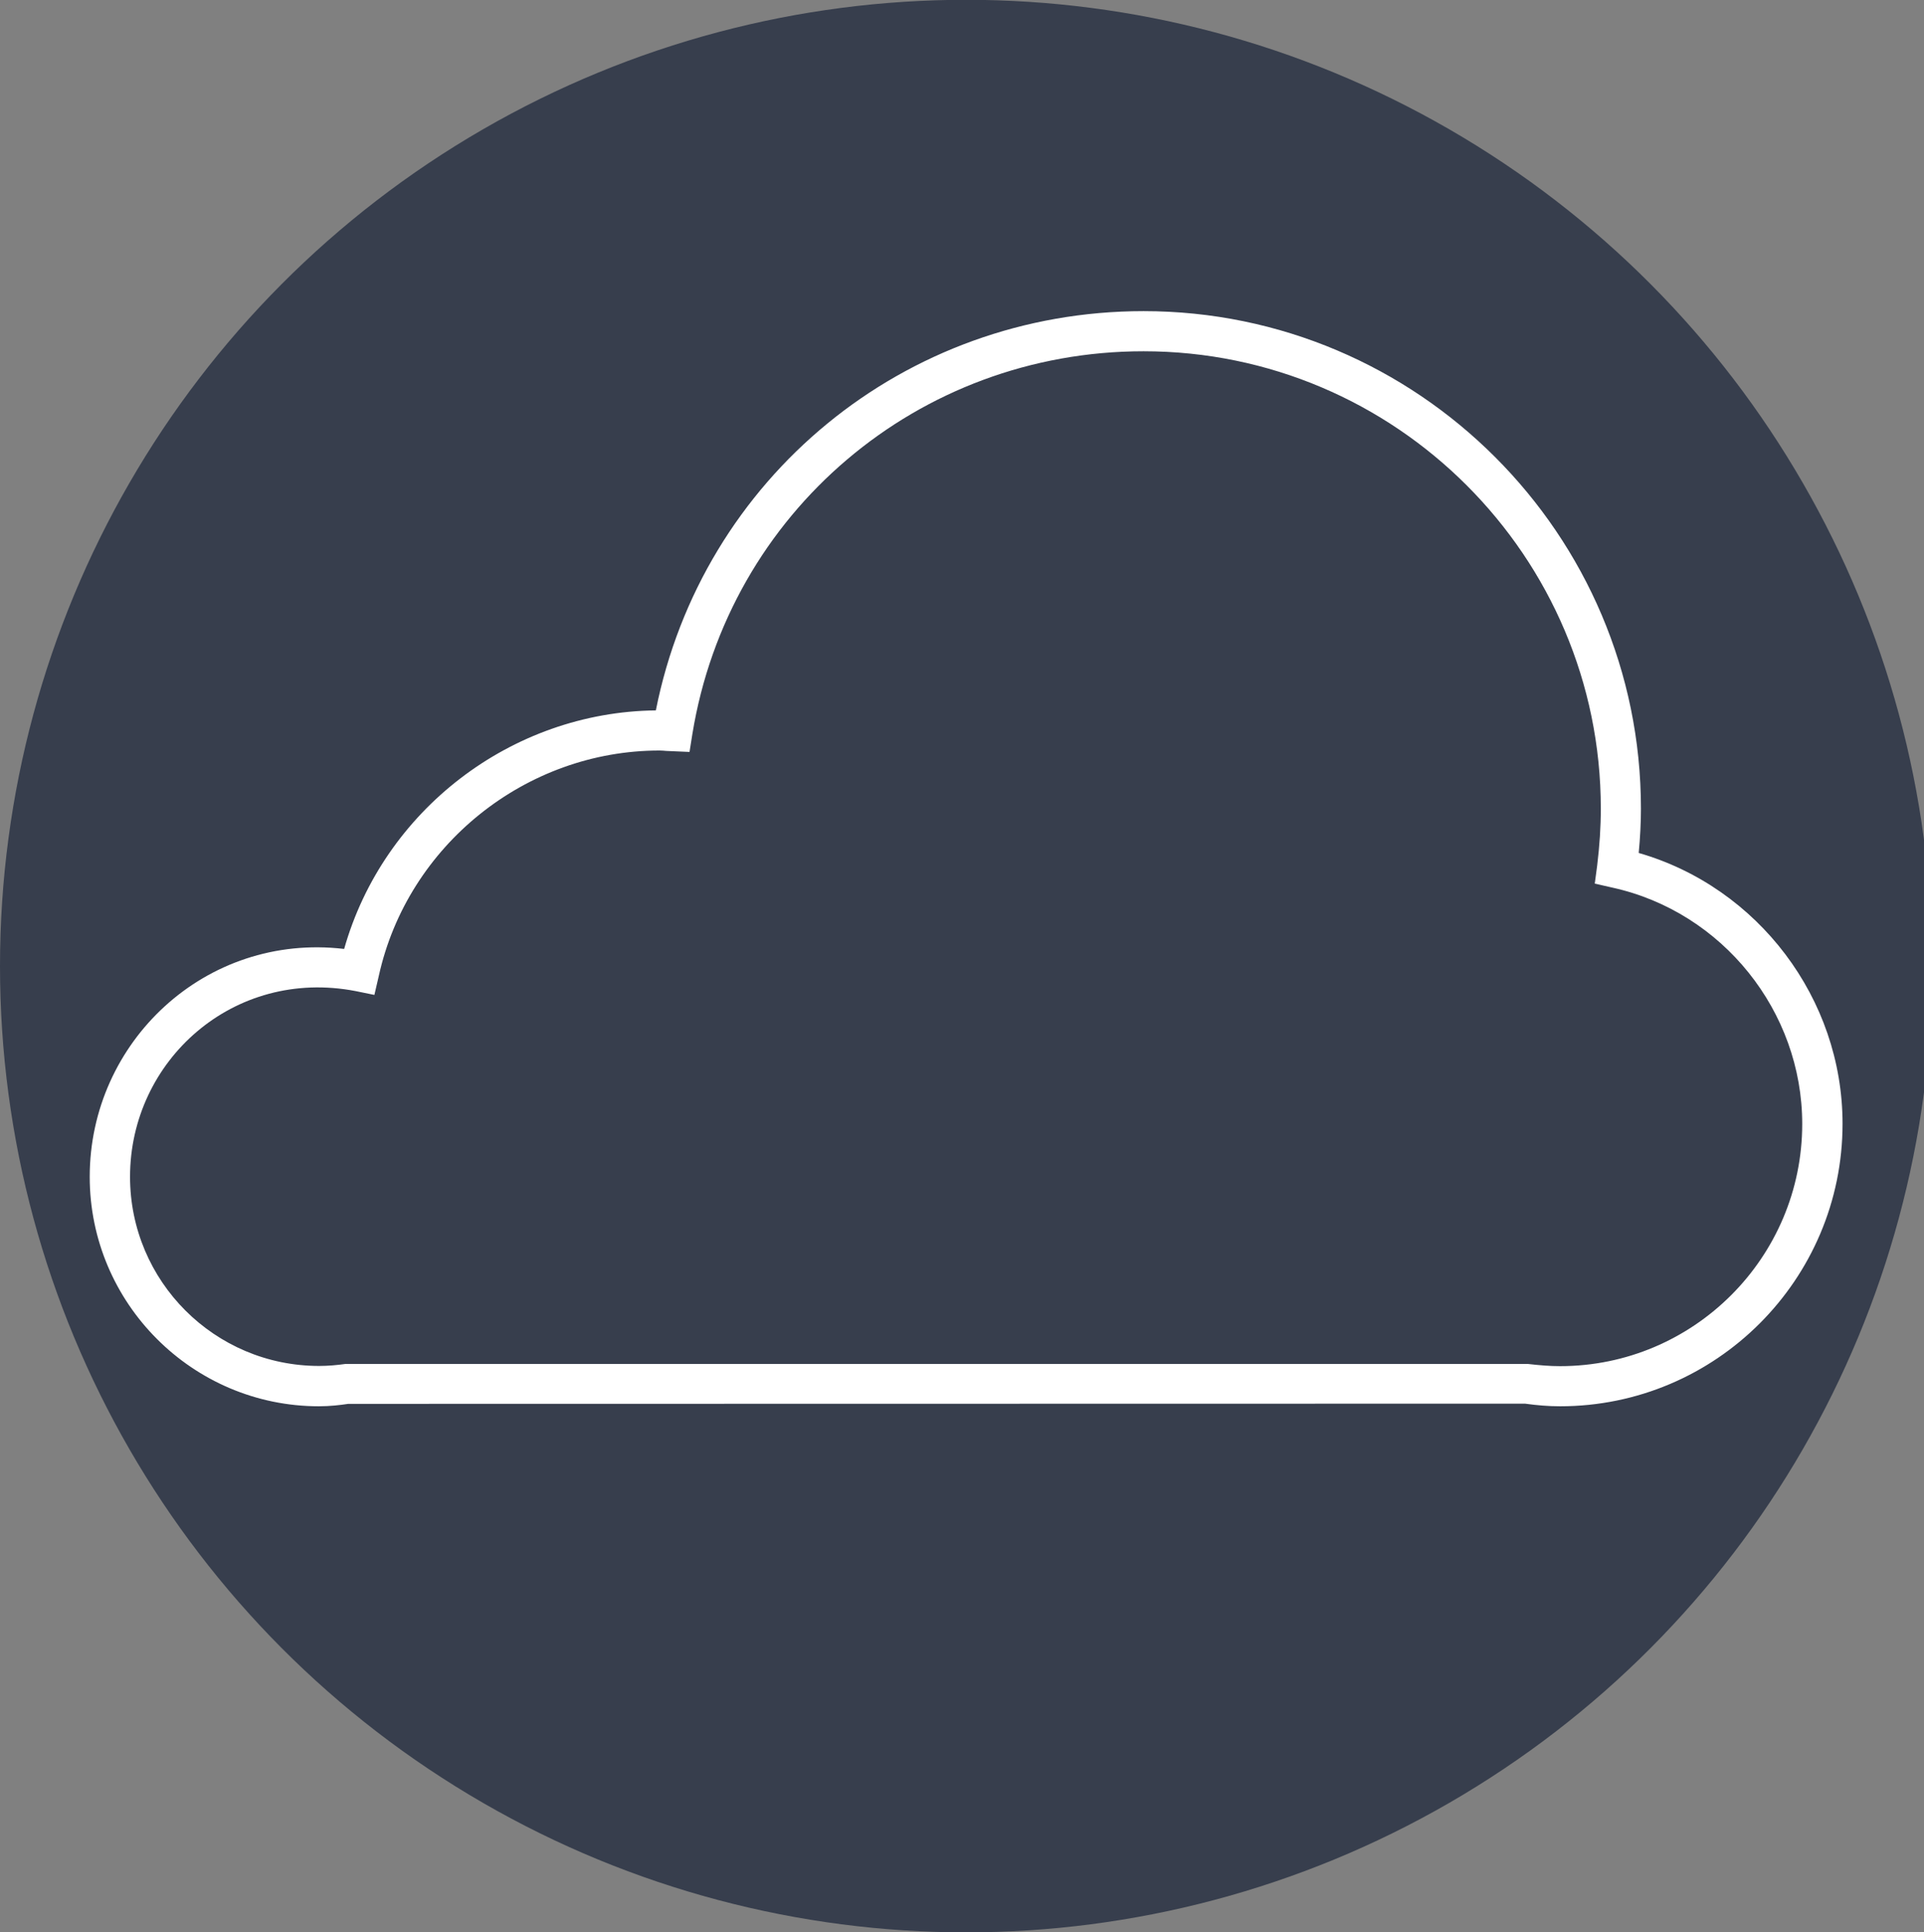 <?xml version="1.0" encoding="utf-8"?>
<!-- Generator: Adobe Illustrator 16.0.0, SVG Export Plug-In . SVG Version: 6.00 Build 0)  -->
<!DOCTYPE svg PUBLIC "-//W3C//DTD SVG 1.1//EN" "http://www.w3.org/Graphics/SVG/1.1/DTD/svg11.dtd">
<svg version="1.1" id="Calque_1" xmlns="http://www.w3.org/2000/svg" xmlns:xlink="http://www.w3.org/1999/xlink" x="0px" y="0px"
	 width="9.543px" height="9.583px" viewBox="0 0 9.543 9.583" enable-background="new 0 0 9.543 9.583" xml:space="preserve">
<rect x="0" y="0" width="9.543" height="9.583" fill="#808080" stroke="none"/>
<circle fill="#373E4D" cx="4.792" cy="4.791" r="4.792"/>
<path fill="#FFFFFF" d="M7.738,6.974c-0.059,0-0.116-0.005-0.174-0.013L1.727,6.962C1.688,6.968,1.636,6.974,1.582,6.974
	c-0.627,0-1.137-0.511-1.137-1.138c0-0.669,0.574-1.211,1.262-1.13c0.194-0.686,0.828-1.175,1.546-1.183
	c0.229-1.153,1.233-1.98,2.419-1.98c1.359,0,2.467,1.106,2.467,2.467c0,0.072-0.004,0.145-0.011,0.22
	C8.719,4.4,9.139,4.952,9.139,5.573C9.139,6.345,8.511,6.974,7.738,6.974z M7.577,6.764c0.062,0.007,0.11,0.011,0.161,0.011
	c0.662,0,1.201-0.539,1.201-1.201c0-0.559-0.396-1.052-0.941-1.172L7.91,4.382l0.012-0.09c0.012-0.099,0.018-0.19,0.018-0.282
	c0-1.251-1.018-2.268-2.268-2.268c-1.117,0-2.059,0.799-2.238,1.899L3.42,3.729L3.305,3.724C3.293,3.723,3.282,3.722,3.271,3.722
	c-0.663,0-1.249,0.47-1.392,1.117L1.857,4.934L1.764,4.915C1.158,4.798,0.645,5.26,0.645,5.836c0,0.518,0.42,0.938,0.938,0.938
	c0.045,0,0.088-0.004,0.131-0.01L7.577,6.764z"/>
</svg>
